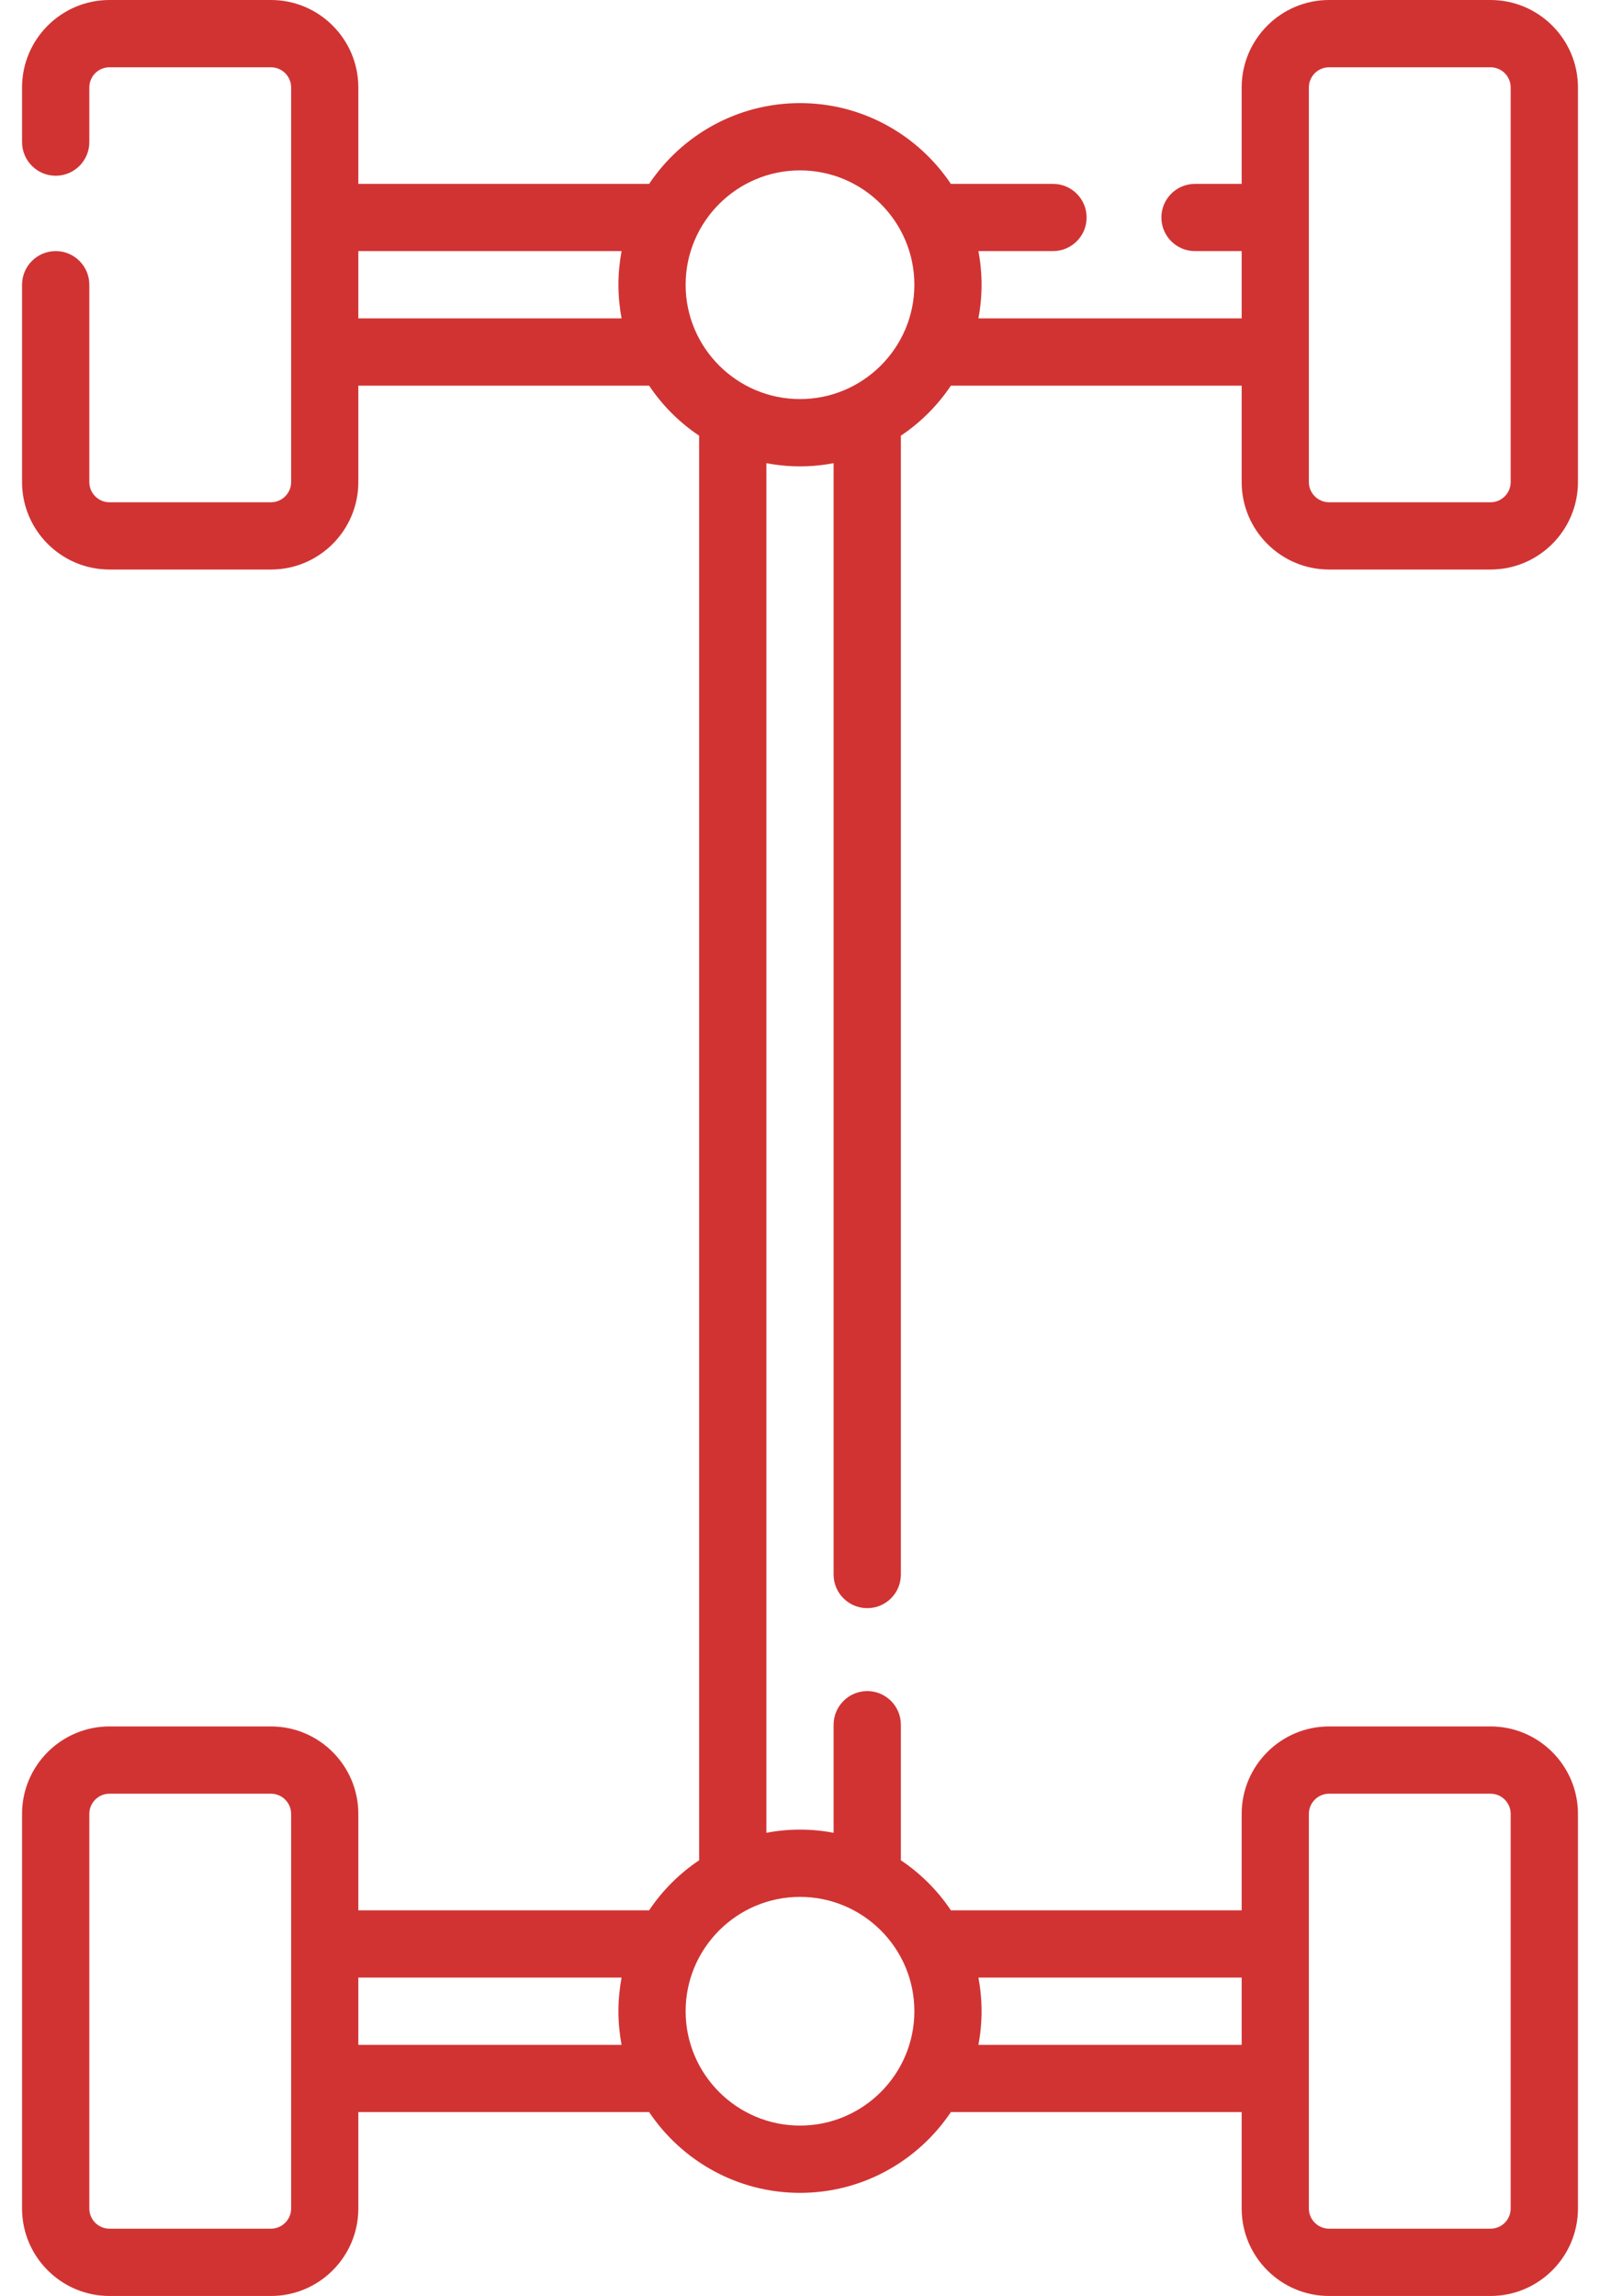 <svg width="23" height="33" viewBox="0 0 23 33" fill="none" xmlns="http://www.w3.org/2000/svg">
<path d="M19.105 8.186H21.426C22.119 8.186 22.683 7.622 22.683 6.929V1.257C22.683 0.564 22.119 0 21.426 0H19.105C18.413 0 17.849 0.564 17.849 1.257V2.643H17.178C16.911 2.643 16.695 2.859 16.695 3.126C16.695 3.393 16.911 3.609 17.178 3.609H17.849V4.576H14.065C14.094 4.419 14.11 4.258 14.11 4.093C14.11 3.928 14.094 3.766 14.065 3.609H15.137C15.404 3.609 15.62 3.393 15.62 3.126C15.62 2.859 15.404 2.643 15.137 2.643H13.669C13.2 1.944 12.403 1.482 11.5 1.482C10.597 1.482 9.8 1.944 9.331 2.643H5.151V1.257C5.151 0.564 4.588 0 3.895 0H1.574C0.881 0 0.317 0.564 0.317 1.257V2.042C0.317 2.309 0.534 2.526 0.801 2.526C1.068 2.526 1.284 2.309 1.284 2.042V1.257C1.284 1.097 1.414 0.967 1.574 0.967H3.895C4.054 0.967 4.185 1.097 4.185 1.257V6.929C4.185 7.089 4.054 7.219 3.895 7.219H1.574C1.414 7.219 1.284 7.089 1.284 6.929V4.093C1.284 3.826 1.068 3.609 0.801 3.609C0.534 3.609 0.317 3.826 0.317 4.093V6.929C0.317 7.622 0.881 8.186 1.574 8.186H3.895C4.588 8.186 5.151 7.622 5.151 6.929V5.543H9.331C9.521 5.827 9.766 6.072 10.05 6.262V26.738C9.766 26.928 9.521 27.173 9.331 27.457H5.151V26.071C5.151 25.378 4.588 24.814 3.895 24.814H1.574C0.881 24.814 0.317 25.378 0.317 26.071V31.743C0.317 32.436 0.881 33 1.574 33H3.895C4.588 33 5.151 32.436 5.151 31.743V30.357H9.331C9.8 31.056 10.597 31.518 11.5 31.518C12.403 31.518 13.2 31.056 13.669 30.357H17.849V31.743C17.849 32.436 18.413 33 19.105 33H21.426C22.119 33 22.683 32.436 22.683 31.743V26.071C22.683 25.378 22.119 24.814 21.426 24.814H19.105C18.413 24.814 17.849 25.378 17.849 26.071V27.457H13.669C13.479 27.173 13.234 26.928 12.95 26.738V24.79C12.95 24.523 12.734 24.306 12.467 24.306C12.2 24.306 11.983 24.523 11.983 24.79V26.343C11.827 26.313 11.665 26.297 11.5 26.297C11.335 26.297 11.173 26.313 11.017 26.343V6.657C11.173 6.687 11.335 6.703 11.5 6.703C11.665 6.703 11.827 6.687 11.983 6.657V22.631C11.983 22.898 12.2 23.114 12.467 23.114C12.734 23.114 12.95 22.898 12.95 22.631V6.262C13.234 6.072 13.479 5.827 13.669 5.543H17.849V6.929C17.849 7.622 18.413 8.186 19.105 8.186ZM4.185 31.743C4.185 31.903 4.054 32.033 3.895 32.033H1.574C1.414 32.033 1.284 31.903 1.284 31.743V26.071C1.284 25.911 1.414 25.781 1.574 25.781H3.895C4.054 25.781 4.185 25.911 4.185 26.071V31.743ZM5.151 29.391V28.424H8.935C8.906 28.581 8.89 28.742 8.89 28.907C8.89 29.072 8.906 29.234 8.935 29.391H5.151ZM18.815 26.071C18.815 25.911 18.946 25.781 19.105 25.781H21.426C21.586 25.781 21.716 25.911 21.716 26.071V31.743C21.716 31.903 21.586 32.033 21.426 32.033H19.105C18.946 32.033 18.815 31.903 18.815 31.743V26.071ZM17.849 28.424V29.391H14.065C14.094 29.234 14.11 29.072 14.11 28.907C14.11 28.742 14.094 28.581 14.065 28.424H17.849ZM13.144 28.907C13.144 29.814 12.406 30.551 11.5 30.551C10.594 30.551 9.856 29.814 9.856 28.907C9.856 28.001 10.594 27.264 11.5 27.264C12.406 27.264 13.144 28.001 13.144 28.907ZM5.151 4.576V3.609H8.935C8.906 3.766 8.89 3.928 8.89 4.093C8.89 4.258 8.906 4.419 8.935 4.576H5.151ZM9.856 4.093C9.856 3.187 10.594 2.449 11.5 2.449C12.406 2.449 13.144 3.187 13.144 4.093C13.144 4.999 12.406 5.736 11.5 5.736C10.594 5.736 9.856 4.999 9.856 4.093ZM18.815 1.257C18.815 1.097 18.946 0.967 19.105 0.967H21.426C21.586 0.967 21.716 1.097 21.716 1.257V6.929C21.716 7.089 21.586 7.219 21.426 7.219H19.105C18.946 7.219 18.815 7.089 18.815 6.929V1.257Z" fill="#D13333"/>
</svg>
